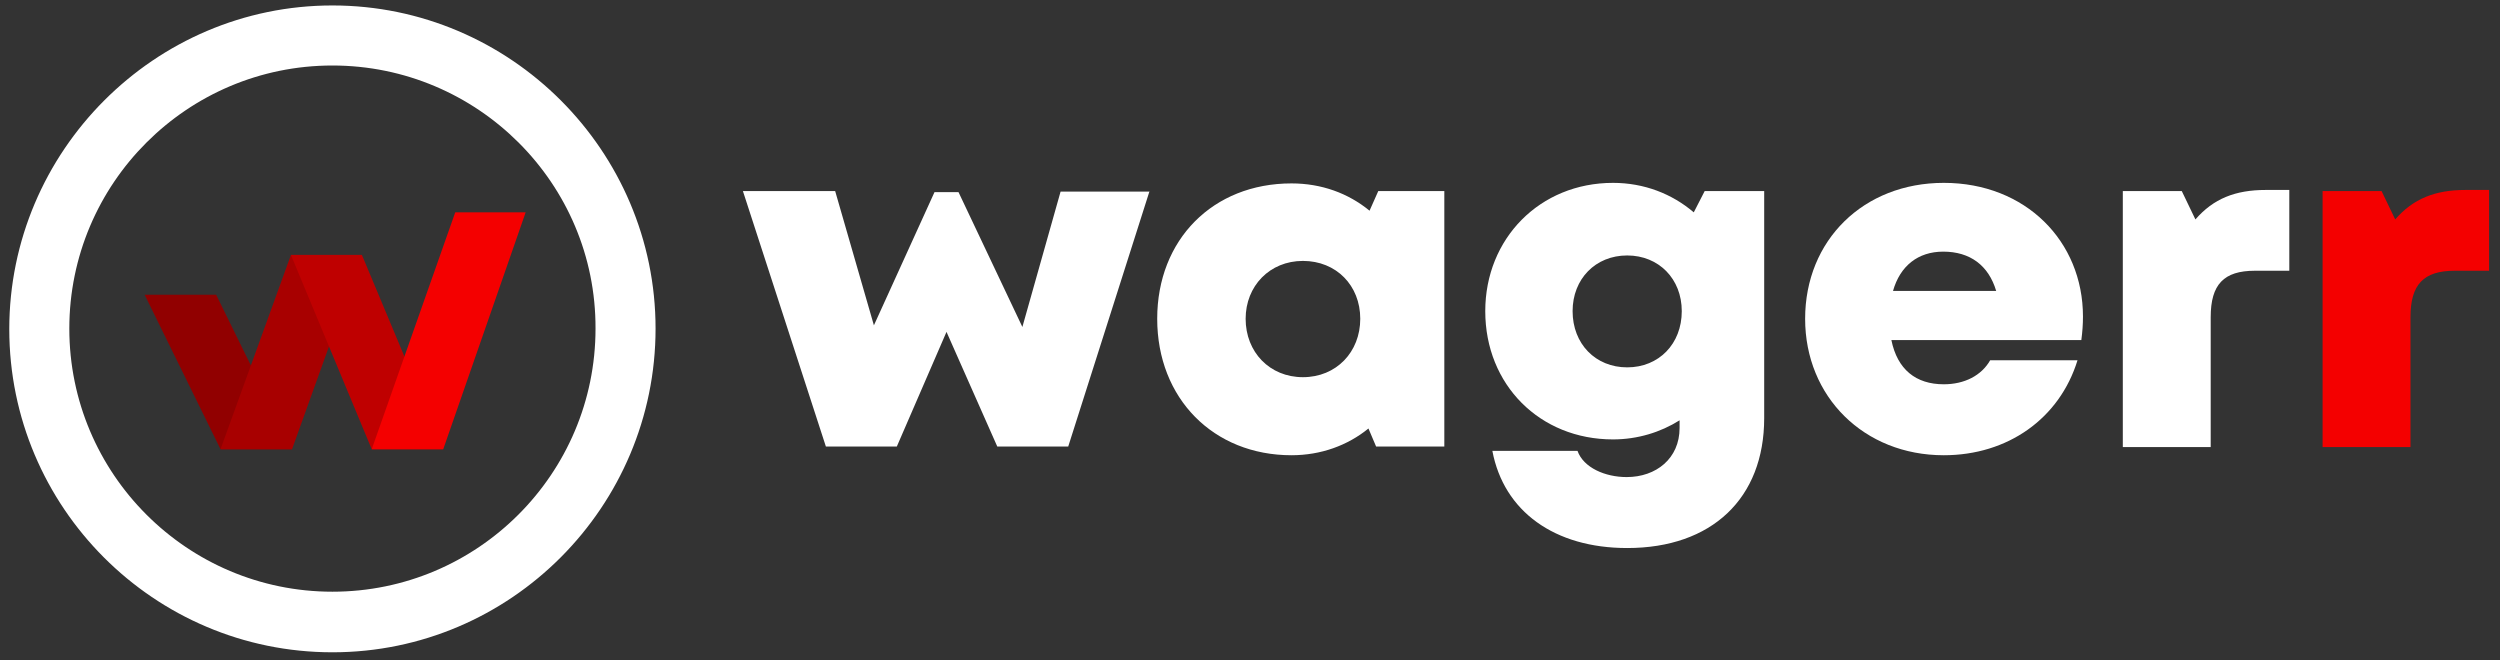 <?xml version="1.0" encoding="utf-8"?>
<!-- Generator: Adobe Illustrator 24.2.1, SVG Export Plug-In . SVG Version: 6.00 Build 0)  -->
<svg version="1.1" id="Layer_1" xmlns="http://www.w3.org/2000/svg" xmlns:xlink="http://www.w3.org/1999/xlink" x="0px" y="0px"
	 viewBox="0 0 458 121" style="enable-background:new 0 0 458 121;" xml:space="preserve">
<rect x="0" y="0" width="458" height="121" fill="#333333" stroke="none"/>
<style type="text/css">
	.st0{fill-rule:evenodd;clip-rule:evenodd;fill:#910000;}
	.st1{fill-rule:evenodd;clip-rule:evenodd;fill:#A80000;}
	.st2{fill-rule:evenodd;clip-rule:evenodd;fill:#BF0000;}
	.st3{fill-rule:evenodd;clip-rule:evenodd;fill:#F40000;}
	.st4{fill:#FFFFFF;}
	.st5{fill:#F40000;}
</style>
<polygon class="st0" points="26.5,54 39.6,54 53.5,82.3 40.4,82.3 26.5,54 "/>
<polygon class="st1" points="53.3,46.7 66.3,46.7 53.5,82.3 40.4,82.3 53.3,46.7 "/>
<polygon class="st2" points="53.3,46.7 66.3,46.7 81.2,82.3 68.1,82.3 53.3,46.7 "/>
<polygon class="st3" points="81.2,82.3 68.1,82.3 83.4,38.9 96.3,38.9 81.2,82.3 "/>
<path class="st4" d="M60.9,119.5c-32.7,0-59.2-26.6-59.2-59.2S28.3,1,60.9,1s59.2,26.6,59.2,59.2S93.6,119.5,60.9,119.5z M60.9,12
	c-26.6,0-48.2,21.6-48.2,48.2c0,26.6,21.6,48.2,48.2,48.2s48.2-21.6,48.2-48.2C109.2,33.6,87.5,12,60.9,12z"/>
<g>
	<path class="st4" d="M210.6,35l-14.9,46.8h-13l-9.3-21l-9.1,21h-13L136.1,35H153l7.1,24.6l11.1-24.4h4.4l11.7,24.7l7-24.8H210.6z"
		/>
	<path class="st4" d="M264.6,35v46.8h-12.5l-1.4-3.3c-3.8,3.1-8.7,4.9-14.1,4.9c-14.3,0-24.6-10.4-24.6-25
		c0-14.5,10.2-24.8,24.6-24.8c5.5,0,10.4,1.8,14.3,5l1.6-3.6L264.6,35z M249.2,58.4c0-6.1-4.4-10.6-10.5-10.6
		c-6.1,0-10.5,4.6-10.5,10.6c0,6.1,4.4,10.7,10.5,10.7S249.2,64.5,249.2,58.4z"/>
	<path class="st4" d="M323.2,35v41.6c0,14.7-9.6,23.8-25.1,23.8c-13.3,0-22.6-6.7-24.7-17.8h15.6c1.1,3.1,5.1,4.8,9,4.8
		c5.4,0,9.7-3.4,9.7-9v-1.4c-3.5,2.2-7.7,3.5-12.2,3.5c-13.4,0-23.4-10-23.4-23.5c0-13.3,10-23.5,23.4-23.5c5.7,0,10.8,2,14.8,5.4
		l2-3.9L323.2,35z M298.1,67.3c5.8,0,10-4.3,10-10.3c0-5.9-4.2-10.2-10-10.2c-5.8,0-10,4.3-10,10.2C288.1,63,292.3,67.3,298.1,67.3
		L298.1,67.3z"/>
	<path class="st4" d="M381.6,58c0,1.4-0.1,2.8-0.3,4.3h-34.8c1.1,5.4,4.5,8.1,9.6,8.1c3.8,0,6.9-1.6,8.5-4.4h16
		c-3.3,10.7-12.8,17.4-24.5,17.4c-14.6,0-25.4-10.7-25.4-25c0-14.4,10.7-24.9,25.4-24.9C371.1,33.5,381.6,44.2,381.6,58L381.6,58z
		 M346.8,53.3h18.9c-1.4-4.7-4.8-7.2-9.7-7.2C351.4,46.1,348.1,48.7,346.8,53.3z"/>
	<path class="st4" d="M419.4,34.8v14.8h-6.3c-5.7,0-8.1,2.5-8.1,8.5v23.8h-16.1V35h10.8l2.5,5.2c3.3-3.8,7.3-5.4,12.9-5.4H419.4z"/>
	<path class="st5" d="M456,34.8v14.8h-6.3c-5.7,0-8.1,2.5-8.1,8.5v23.8h-16.1V35h10.8l2.5,5.2c3.3-3.8,7.3-5.4,12.9-5.4H456z"/>
</g>
</svg>
